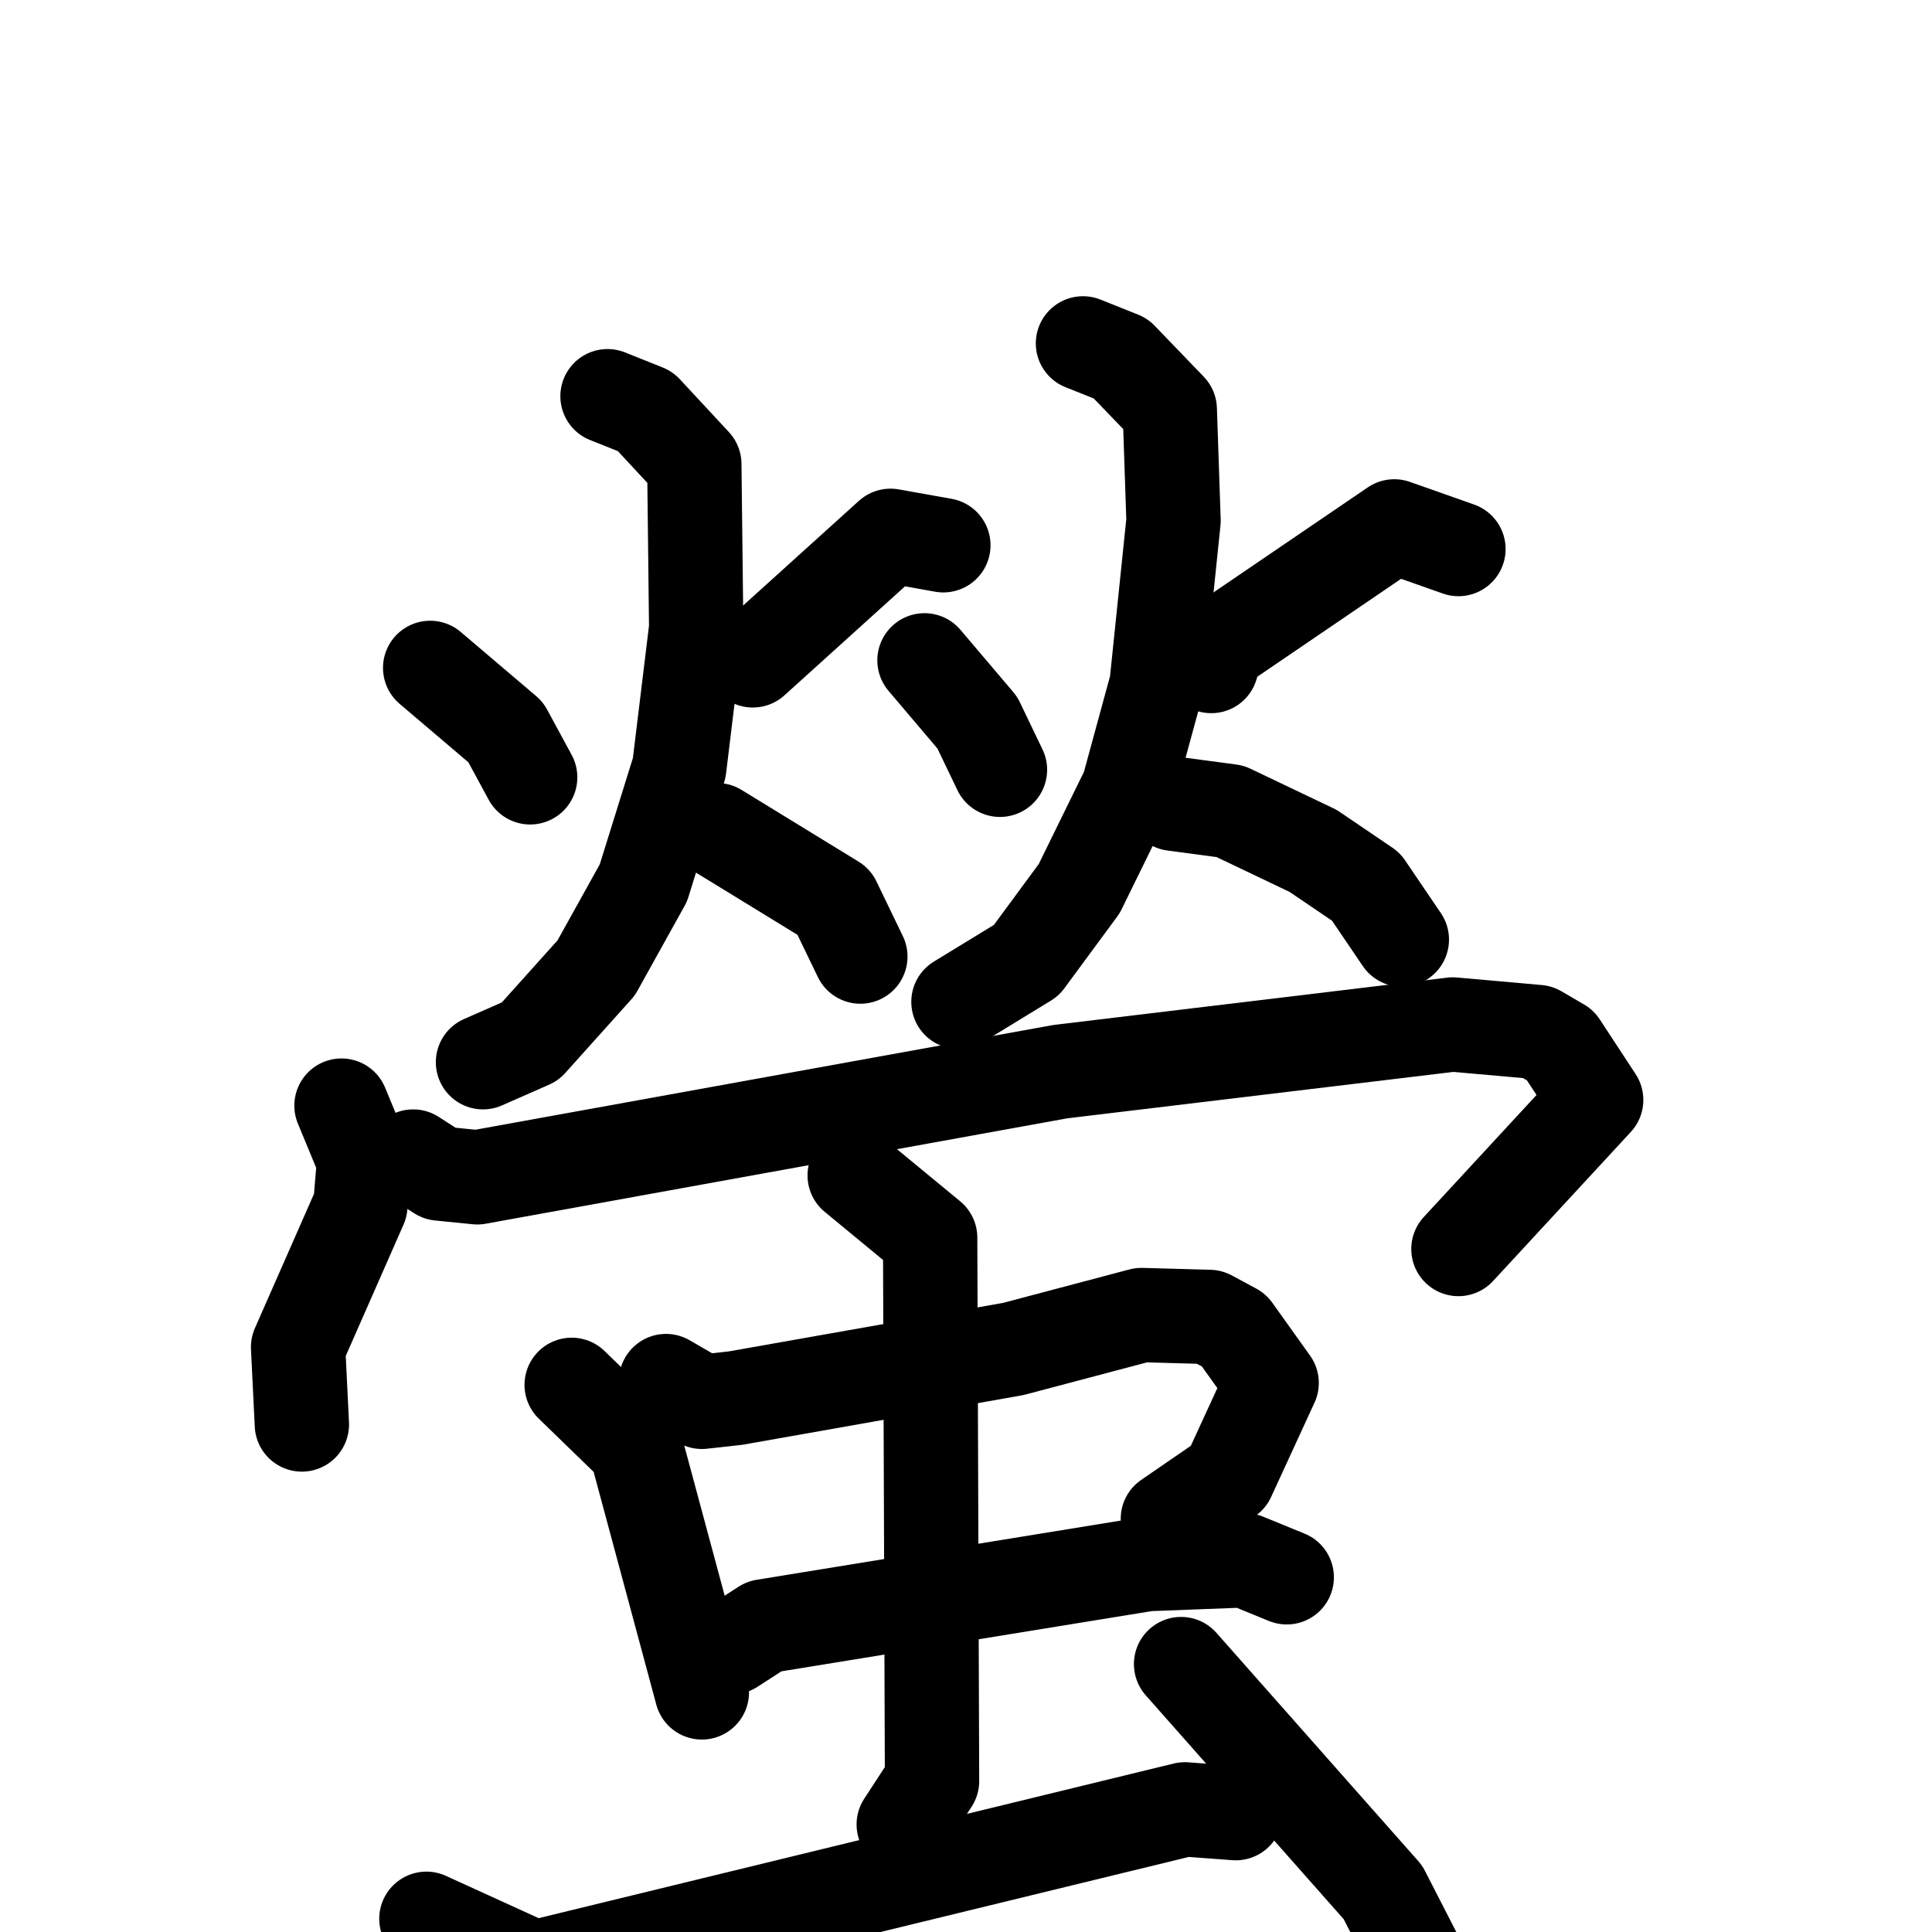 <svg xmlns="http://www.w3.org/2000/svg" viewBox="0 0 1024 1024">
  <g style="fill:none;stroke:#000000;stroke-width:50;stroke-linecap:round;stroke-linejoin:round;" transform="scale(1, 1) translate(0, 0)">
    <path d="M 228.0,354.0 L 268.0,388.0 L 281.0,412.0"/>
    <path d="M 500.0,289.0 L 472.0,284.0 L 399.0,350.0"/>
    <path d="M 322.0,210.0 L 342.0,218.0 L 368.0,246.0 L 369.0,333.0 L 360.0,407.0 L 341.0,468.0 L 316.0,513.0 L 281.0,552.0 L 256.0,563.0"/>
    <path d="M 380.0,440.0 L 442.0,478.0 L 456.0,507.0"/>
    <path d="M 490.0,350.0 L 518.0,383.0 L 530.0,408.0"/>
    <path d="M 773.0,291.0 L 739.0,279.0 L 645.0,343.0 L 642.0,353.0"/>
    <path d="M 574.0,182.0 L 594.0,190.0 L 620.0,217.0 L 622.0,276.0 L 613.0,363.0 L 598.0,418.0 L 572.0,471.0 L 544.0,509.0 L 508.0,531.0"/>
    <path d="M 622.0,426.0 L 652.0,430.0 L 696.0,451.0 L 724.0,470.0 L 743.0,498.0"/>
    <path d="M 181.0,586.0 L 193.0,615.0 L 191.0,639.0 L 158.0,714.0 L 160.0,755.0"/>
    <path d="M 219.0,613.0 L 233.0,622.0 L 253.0,624.0 L 562.0,568.0 L 770.0,543.0 L 815.0,547.0 L 827.0,554.0 L 846.0,583.0 L 773.0,662.0"/>
    <path d="M 303.0,734.0 L 337.0,767.0 L 372.0,897.0"/>
    <path d="M 353.0,732.0 L 372.0,743.0 L 390.0,741.0 L 537.0,715.0 L 605.0,697.0 L 641.0,698.0 L 654.0,705.0 L 674.0,733.0 L 651.0,783.0 L 619.0,805.0"/>
    <path d="M 388.0,873.0 L 405.0,862.0 L 608.0,829.0 L 660.0,827.0 L 682.0,836.0"/>
    <path d="M 453.0,623.0 L 493.0,656.0 L 494.0,944.0 L 479.0,967.0"/>
    <path d="M 226.0,1017.0 L 283.0,1043.0 L 628.0,959.0 L 655.0,961.0"/>
    <path d="M 626.0,882.0 L 733.0,1003.0 L 753.0,1042.0 L 761.0,1081.0"/>
  </g>
</svg>
